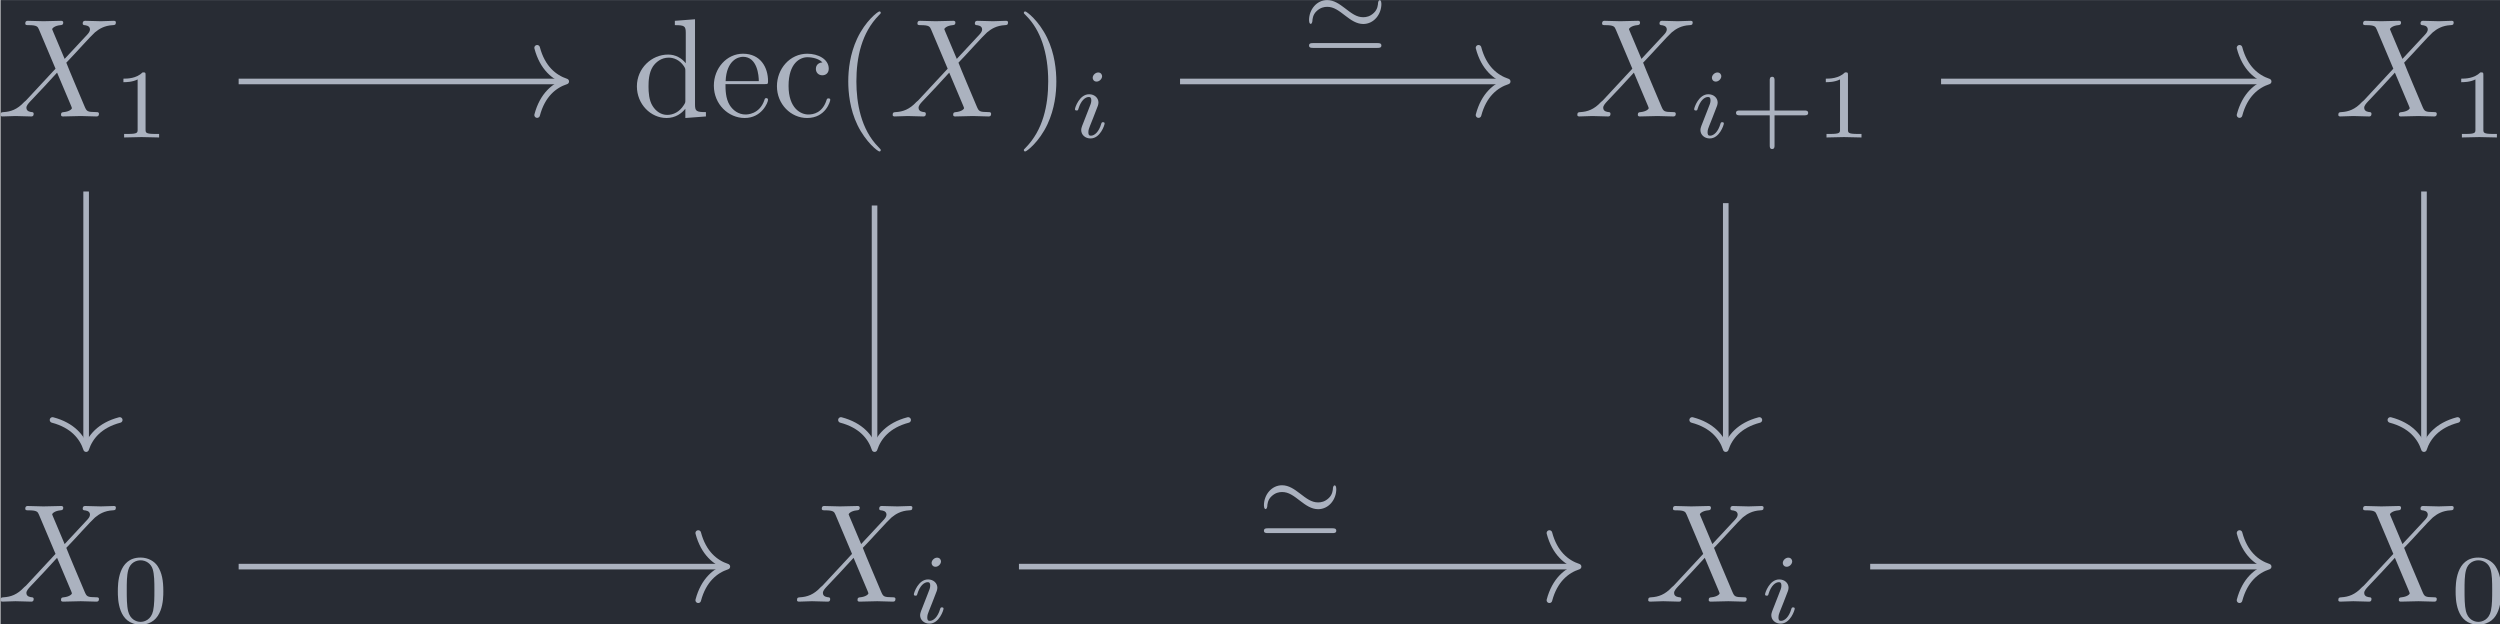 <?xml version='1.0' encoding='UTF-8'?>
<!-- This file was generated by dvisvgm 3.4.4 -->
<svg version='1.1' xmlns='http://www.w3.org/2000/svg' xmlns:xlink='http://www.w3.org/1999/xlink' width='207.38pt' height='51.794pt' viewBox='168.735 24.688 207.38 51.794'>
<defs>
<path id='g0-39' d='M5.684-3.173C5.684-3.431 5.586-3.438 5.565-3.438C5.495-3.438 5.454-3.32 5.447-3.25C5.44-3.11 5.419-2.783 5.147-2.532C4.875-2.273 4.603-2.225 4.394-2.225C3.919-2.225 3.578-2.49 3.062-2.887C2.713-3.152 2.308-3.445 1.827-3.445C1.081-3.445 .537-2.769 .537-2.015C.537-1.764 .635-1.75 .656-1.75C.732-1.75 .767-1.883 .774-1.939C.781-2.078 .802-2.406 1.074-2.657C1.346-2.915 1.618-2.964 1.827-2.964C2.301-2.964 2.643-2.699 3.159-2.301C3.508-2.036 3.912-1.743 4.394-1.743C5.14-1.743 5.684-2.42 5.684-3.173ZM.816-.384C.697-.384 .537-.384 .537-.209C.537-.042 .704-.042 .816-.042H5.405C5.516-.042 5.684-.042 5.684-.209C5.684-.384 5.523-.384 5.405-.384H.816Z'/>
<path id='g2-105' d='M2.26-4.359C2.26-4.47 2.176-4.624 1.981-4.624C1.792-4.624 1.59-4.442 1.59-4.24C1.59-4.122 1.681-3.975 1.869-3.975C2.071-3.975 2.26-4.17 2.26-4.359ZM.837-.816C.809-.725 .774-.642 .774-.523C.774-.195 1.053 .07 1.437 .07C2.134 .07 2.441-.893 2.441-.997C2.441-1.088 2.35-1.088 2.329-1.088C2.232-1.088 2.225-1.046 2.197-.969C2.036-.411 1.73-.126 1.458-.126C1.318-.126 1.283-.216 1.283-.37C1.283-.53 1.332-.663 1.395-.816C1.465-1.004 1.541-1.193 1.618-1.374C1.681-1.541 1.932-2.176 1.96-2.26C1.981-2.329 2.001-2.413 2.001-2.483C2.001-2.81 1.723-3.075 1.339-3.075C.649-3.075 .328-2.127 .328-2.008C.328-1.918 .425-1.918 .446-1.918C.544-1.918 .551-1.953 .572-2.029C.753-2.629 1.06-2.88 1.318-2.88C1.43-2.88 1.492-2.824 1.492-2.636C1.492-2.476 1.451-2.371 1.276-1.939L.837-.816Z'/>
<path id='g3-40' d='M3.298 2.391C3.298 2.361 3.298 2.341 3.128 2.172C1.883 .917 1.564-.966 1.564-2.491C1.564-4.224 1.943-5.958 3.168-7.203C3.298-7.323 3.298-7.342 3.298-7.372C3.298-7.442 3.258-7.472 3.198-7.472C3.098-7.472 2.202-6.795 1.614-5.529C1.106-4.433 .986-3.328 .986-2.491C.986-1.714 1.096-.508 1.644 .618C2.242 1.843 3.098 2.491 3.198 2.491C3.258 2.491 3.298 2.461 3.298 2.391Z'/>
<path id='g3-41' d='M2.879-2.491C2.879-3.268 2.77-4.473 2.222-5.599C1.624-6.824 .767-7.472 .667-7.472C.608-7.472 .568-7.432 .568-7.372C.568-7.342 .568-7.323 .757-7.143C1.733-6.157 2.301-4.573 2.301-2.491C2.301-.787 1.933 .966 .697 2.222C.568 2.341 .568 2.361 .568 2.391C.568 2.451 .608 2.491 .667 2.491C.767 2.491 1.664 1.813 2.252 .548C2.76-.548 2.879-1.654 2.879-2.491Z'/>
<path id='g3-99' d='M1.166-2.172C1.166-3.796 1.983-4.214 2.511-4.214C2.6-4.214 3.228-4.204 3.577-3.846C3.168-3.816 3.108-3.517 3.108-3.387C3.108-3.128 3.288-2.929 3.567-2.929C3.826-2.929 4.025-3.098 4.025-3.397C4.025-4.075 3.268-4.463 2.501-4.463C1.255-4.463 .339-3.387 .339-2.152C.339-.877 1.325 .11 2.481 .11C3.816 .11 4.134-1.086 4.134-1.186S4.035-1.285 4.005-1.285C3.915-1.285 3.895-1.245 3.875-1.186C3.587-.259 2.939-.139 2.57-.139C2.042-.139 1.166-.568 1.166-2.172Z'/>
<path id='g3-100' d='M3.786-.548V.11L5.25 0V-.309C4.553-.309 4.473-.379 4.473-.867V-6.914L3.039-6.804V-6.496C3.736-6.496 3.816-6.426 3.816-5.938V-3.786C3.527-4.144 3.098-4.403 2.56-4.403C1.385-4.403 .339-3.427 .339-2.142C.339-.877 1.315 .11 2.451 .11C3.088 .11 3.537-.229 3.786-.548ZM3.786-3.218V-1.176C3.786-.996 3.786-.976 3.676-.807C3.377-.329 2.929-.11 2.501-.11C2.052-.11 1.694-.369 1.455-.747C1.196-1.156 1.166-1.724 1.166-2.132C1.166-2.501 1.186-3.098 1.474-3.547C1.684-3.856 2.062-4.184 2.6-4.184C2.949-4.184 3.367-4.035 3.676-3.587C3.786-3.417 3.786-3.397 3.786-3.218Z'/>
<path id='g3-101' d='M1.116-2.511C1.176-3.995 2.012-4.244 2.351-4.244C3.377-4.244 3.477-2.899 3.477-2.511H1.116ZM1.106-2.301H3.885C4.105-2.301 4.134-2.301 4.134-2.511C4.134-3.497 3.597-4.463 2.351-4.463C1.196-4.463 .279-3.437 .279-2.192C.279-.857 1.325 .11 2.471 .11C3.686 .11 4.134-.996 4.134-1.186C4.134-1.285 4.055-1.305 4.005-1.305C3.915-1.305 3.895-1.245 3.875-1.166C3.527-.139 2.63-.139 2.531-.139C2.032-.139 1.634-.438 1.405-.807C1.106-1.285 1.106-1.943 1.106-2.301Z'/>
<path id='g4-43' d='M3.229-1.576H5.363C5.454-1.576 5.621-1.576 5.621-1.743C5.621-1.918 5.461-1.918 5.363-1.918H3.229V-4.059C3.229-4.149 3.229-4.317 3.062-4.317C2.887-4.317 2.887-4.156 2.887-4.059V-1.918H.746C.656-1.918 .488-1.918 .488-1.75C.488-1.576 .649-1.576 .746-1.576H2.887V.565C2.887 .656 2.887 .823 3.055 .823C3.229 .823 3.229 .663 3.229 .565V-1.576Z'/>
<path id='g4-48' d='M3.599-2.225C3.599-2.992 3.508-3.543 3.187-4.031C2.971-4.352 2.538-4.631 1.981-4.631C.363-4.631 .363-2.727 .363-2.225S.363 .139 1.981 .139S3.599-1.723 3.599-2.225ZM1.981-.056C1.66-.056 1.234-.244 1.095-.816C.997-1.227 .997-1.799 .997-2.315C.997-2.824 .997-3.354 1.102-3.738C1.248-4.289 1.695-4.435 1.981-4.435C2.357-4.435 2.72-4.205 2.845-3.801C2.957-3.424 2.964-2.922 2.964-2.315C2.964-1.799 2.964-1.283 2.873-.844C2.734-.209 2.26-.056 1.981-.056Z'/>
<path id='g4-49' d='M2.336-4.435C2.336-4.624 2.322-4.631 2.127-4.631C1.681-4.191 1.046-4.184 .76-4.184V-3.933C.928-3.933 1.388-3.933 1.771-4.129V-.572C1.771-.342 1.771-.251 1.074-.251H.809V0C.934-.007 1.792-.028 2.05-.028C2.267-.028 3.145-.007 3.299 0V-.251H3.034C2.336-.251 2.336-.342 2.336-.572V-4.435Z'/>
<path id='g1-88' d='M4.832-4.095L3.995-6.077C3.965-6.157 3.945-6.197 3.945-6.207C3.945-6.267 4.115-6.456 4.533-6.496C4.633-6.506 4.732-6.516 4.732-6.685C4.732-6.804 4.613-6.804 4.583-6.804C4.174-6.804 3.746-6.775 3.328-6.775C3.078-6.775 2.461-6.804 2.212-6.804C2.152-6.804 2.032-6.804 2.032-6.605C2.032-6.496 2.132-6.496 2.262-6.496C2.859-6.496 2.919-6.396 3.009-6.177L4.184-3.397L2.082-1.136L1.953-1.026C1.465-.498 .996-.339 .488-.309C.359-.299 .269-.299 .269-.11C.269-.1 .269 0 .399 0C.697 0 1.026-.03 1.335-.03C1.704-.03 2.092 0 2.451 0C2.511 0 2.63 0 2.63-.199C2.63-.299 2.531-.309 2.511-.309C2.421-.319 2.112-.339 2.112-.618C2.112-.777 2.262-.936 2.381-1.066L3.397-2.142L4.294-3.118L5.3-.737C5.34-.628 5.35-.618 5.35-.598C5.35-.518 5.161-.349 4.772-.309C4.663-.299 4.573-.289 4.573-.12C4.573 0 4.682 0 4.722 0C5.001 0 5.699-.03 5.978-.03C6.227-.03 6.834 0 7.083 0C7.153 0 7.273 0 7.273-.189C7.273-.309 7.173-.309 7.093-.309C6.426-.319 6.406-.349 6.237-.747C5.848-1.674 5.181-3.228 4.951-3.826C5.629-4.523 6.675-5.709 6.994-5.988C7.283-6.227 7.661-6.466 8.259-6.496C8.389-6.506 8.478-6.506 8.478-6.695C8.478-6.705 8.478-6.804 8.349-6.804C8.05-6.804 7.721-6.775 7.412-6.775C7.044-6.775 6.665-6.804 6.306-6.804C6.247-6.804 6.117-6.804 6.117-6.605C6.117-6.535 6.167-6.506 6.237-6.496C6.326-6.486 6.635-6.466 6.635-6.187C6.635-6.047 6.526-5.918 6.446-5.828L4.832-4.095Z'/>
</defs>
<g id='page1' transform='matrix(1.166 0 0 1.166 0 0)'>
<rect x='144.748' y='21.178' width='177.9' height='44.431' fill='#282c34'/>
<g fill='#abb2bf' transform='matrix(1 0 0 1 -100.171 20.248)'>
<use x='244.65' y='9.21' xlink:href='#g1-88'/>
<use x='252.904' y='10.705' xlink:href='#g4-49'/>
</g>
<g fill='#abb2bf' transform='matrix(1 0 0 1 -111.055 20.248)'>
<use x='300.739' y='9.21' xlink:href='#g3-100'/>
<use x='306.274' y='9.21' xlink:href='#g3-101'/>
<use x='310.702' y='9.21' xlink:href='#g3-99'/>
<use x='315.129' y='9.21' xlink:href='#g3-40'/>
<use x='319.004' y='9.21' xlink:href='#g1-88'/>
<use x='328.039' y='9.21' xlink:href='#g3-41'/>
<use x='331.914' y='10.705' xlink:href='#g2-105'/>
</g>
<g fill='#abb2bf' transform='matrix(1 0 0 1 -104.638 20.248)'>
<use x='361.295' y='9.21' xlink:href='#g1-88'/>
<use x='369.549' y='10.705' xlink:href='#g2-105'/>
<use x='372.367' y='10.705' xlink:href='#g4-43'/>
<use x='378.483' y='10.705' xlink:href='#g4-49'/>
</g>
<g fill='#abb2bf' transform='matrix(1 0 0 1 -100.171 20.248)'>
<use x='410.967' y='9.21' xlink:href='#g1-88'/>
<use x='419.22' y='10.705' xlink:href='#g4-49'/>
</g>
<g fill='#abb2bf' transform='matrix(1 0 0 1 -100.171 20.248)'>
<use x='244.65' y='43.727' xlink:href='#g1-88'/>
<use x='252.904' y='45.222' xlink:href='#g4-48'/>
</g>
<g fill='#abb2bf' transform='matrix(1 0 0 1 -99.595 20.248)'>
<use x='300.739' y='43.727' xlink:href='#g1-88'/>
<use x='308.993' y='45.222' xlink:href='#g2-105'/>
</g>
<g fill='#abb2bf' transform='matrix(1 0 0 1 -99.595 20.248)'>
<use x='361.295' y='43.727' xlink:href='#g1-88'/>
<use x='369.549' y='45.222' xlink:href='#g2-105'/>
</g>
<g fill='#abb2bf' transform='matrix(1 0 0 1 -100.171 20.248)'>
<use x='410.967' y='43.727' xlink:href='#g1-88'/>
<use x='419.22' y='45.222' xlink:href='#g4-48'/>
</g>
<path d='M161.691 26.969H184.797' stroke='#abb2bf' fill='none' stroke-width='.398' stroke-miterlimit='10'/>
<path d='M182.926 24.574C183.305 26.012 184.148 26.687 184.996 26.969C184.148 27.246 183.305 27.922 182.926 29.359' stroke='#abb2bf' fill='none' stroke-width='.398' stroke-miterlimit='10' stroke-linecap='round' stroke-linejoin='round'/>
<path d='M150.84 34.797V52.926' stroke='#abb2bf' fill='none' stroke-width='.398' stroke-miterlimit='10'/>
<path d='M153.231 51.051C151.797 51.43 151.121 52.273 150.84 53.125C150.563 52.273 149.883 51.43 148.45 51.051' stroke='#abb2bf' fill='none' stroke-width='.398' stroke-miterlimit='10' stroke-linecap='round' stroke-linejoin='round'/>
<path d='M228.664 26.969H251.773' stroke='#abb2bf' fill='none' stroke-width='.398' stroke-miterlimit='10'/>
<path d='M249.899 24.574C250.277 26.012 251.121 26.687 251.973 26.969C251.121 27.246 250.277 27.922 249.899 29.359' stroke='#abb2bf' fill='none' stroke-width='.398' stroke-miterlimit='10' stroke-linecap='round' stroke-linejoin='round'/>
<g fill='#abb2bf' transform='matrix(1 0 0 1 3.304 -19.104)'>
<use x='234' y='43.727' xlink:href='#g0-39'/>
</g>
<path d='M206.93 35.793V52.926' stroke='#abb2bf' fill='none' stroke-width='.398' stroke-miterlimit='10'/>
<path d='M209.32 51.051C207.887 51.43 207.211 52.273 206.93 53.125C206.652 52.273 205.973 51.43 204.539 51.051' stroke='#abb2bf' fill='none' stroke-width='.398' stroke-miterlimit='10' stroke-linecap='round' stroke-linejoin='round'/>
<path d='M282.805 26.969H305.91' stroke='#abb2bf' fill='none' stroke-width='.398' stroke-miterlimit='10'/>
<path d='M304.039 24.574C304.418 26.012 305.262 26.687 306.11 26.969C305.262 27.246 304.418 27.922 304.039 29.359' stroke='#abb2bf' fill='none' stroke-width='.398' stroke-miterlimit='10' stroke-linecap='round' stroke-linejoin='round'/>
<path d='M267.488 35.625V52.926' stroke='#abb2bf' fill='none' stroke-width='.398' stroke-miterlimit='10'/>
<path d='M269.879 51.051C268.442 51.43 267.766 52.273 267.488 53.125C267.207 52.273 266.531 51.43 265.098 51.051' stroke='#abb2bf' fill='none' stroke-width='.398' stroke-miterlimit='10' stroke-linecap='round' stroke-linejoin='round'/>
<path d='M317.16 34.797V52.926' stroke='#abb2bf' fill='none' stroke-width='.398' stroke-miterlimit='10'/>
<path d='M319.55 51.051C318.117 51.43 317.437 52.273 317.16 53.125C316.879 52.273 316.203 51.43 314.769 51.051' stroke='#abb2bf' fill='none' stroke-width='.398' stroke-miterlimit='10' stroke-linecap='round' stroke-linejoin='round'/>
<path d='M161.691 61.484H196.258' stroke='#abb2bf' fill='none' stroke-width='.398' stroke-miterlimit='10'/>
<path d='M194.387 59.094C194.766 60.527 195.61 61.207 196.457 61.484C195.61 61.762 194.766 62.441 194.387 63.875' stroke='#abb2bf' fill='none' stroke-width='.398' stroke-miterlimit='10' stroke-linecap='round' stroke-linejoin='round'/>
<path d='M217.203 61.484H256.816' stroke='#abb2bf' fill='none' stroke-width='.398' stroke-miterlimit='10'/>
<path d='M254.942 59.094C255.321 60.527 256.165 61.207 257.016 61.484C256.165 61.762 255.321 62.441 254.942 63.875' stroke='#abb2bf' fill='none' stroke-width='.398' stroke-miterlimit='10' stroke-linecap='round' stroke-linejoin='round'/>
<g fill='#abb2bf' transform='matrix(1 0 0 1 .095 15.414)'>
<use x='234' y='43.727' xlink:href='#g0-39'/>
</g>
<path d='M277.762 61.484H305.91' stroke='#abb2bf' fill='none' stroke-width='.398' stroke-miterlimit='10'/>
<path d='M304.039 59.094C304.418 60.527 305.262 61.207 306.11 61.484C305.262 61.762 304.418 62.441 304.039 63.875' stroke='#abb2bf' fill='none' stroke-width='.398' stroke-miterlimit='10' stroke-linecap='round' stroke-linejoin='round'/>
</g>
</svg>